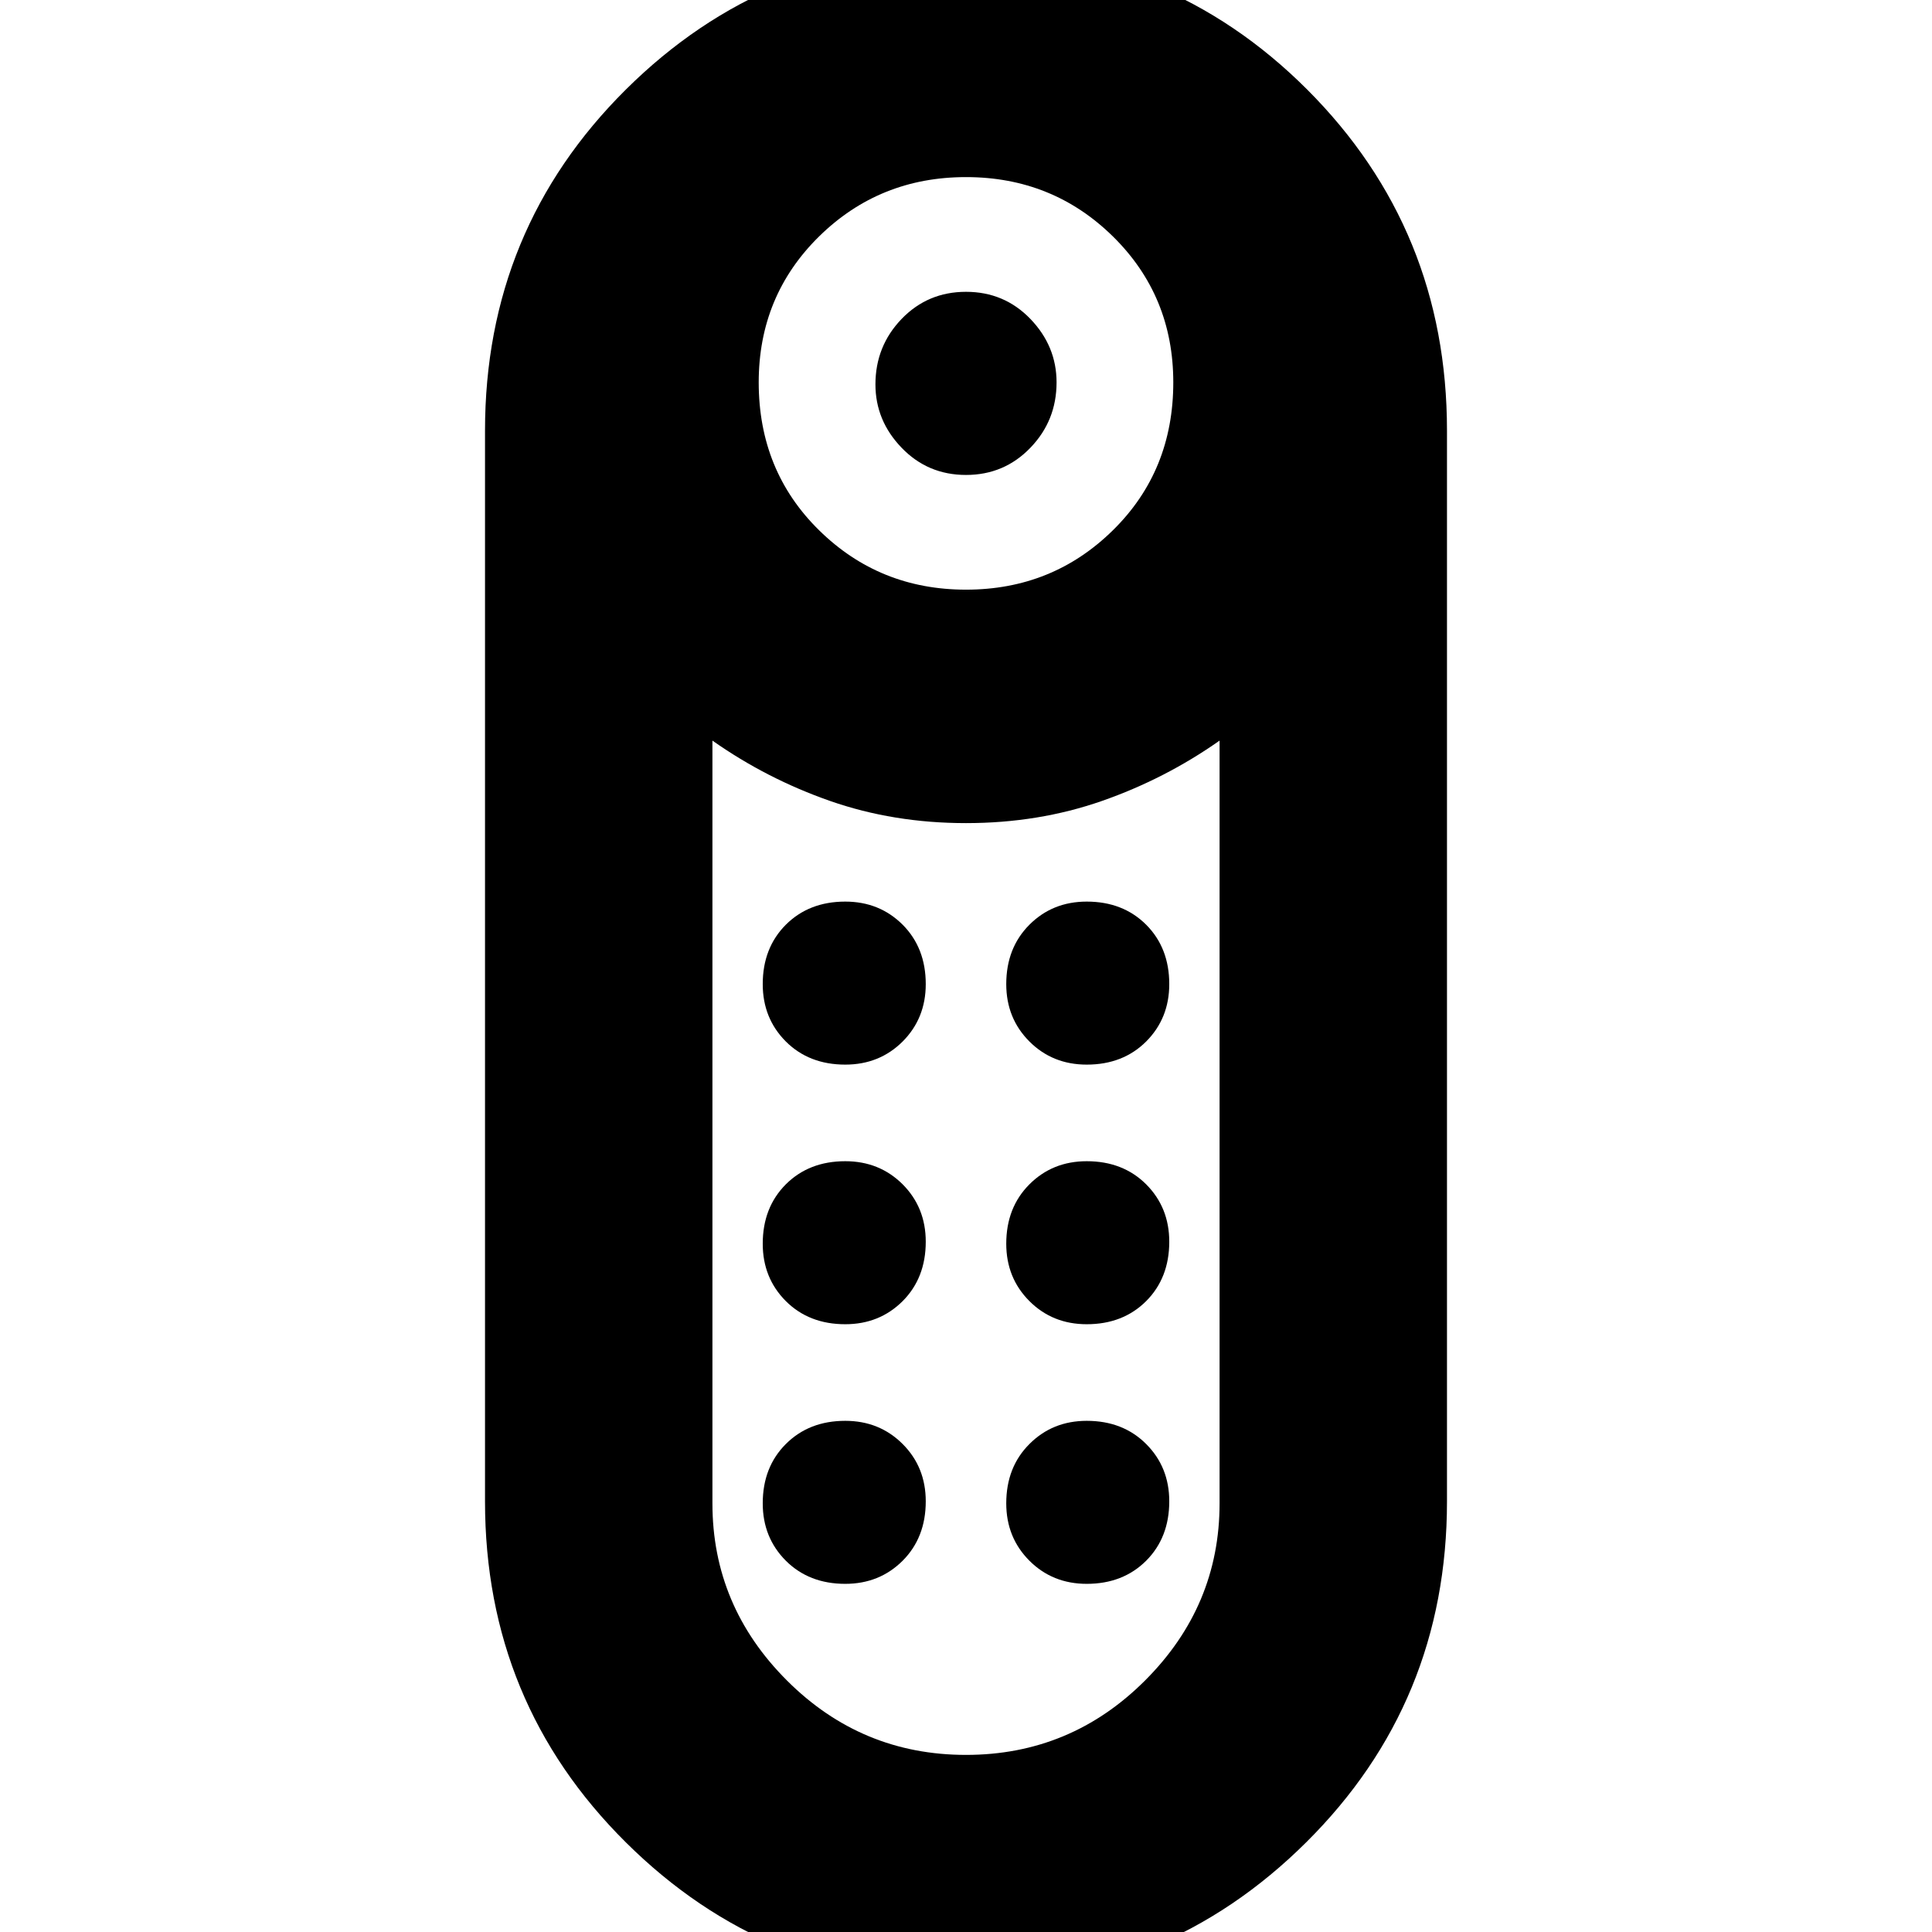 <svg xmlns="http://www.w3.org/2000/svg" height="24" width="24"><path d="M12 5.9Q11.525 5.9 11.2 5.562Q10.875 5.225 10.875 4.775Q10.875 4.3 11.2 3.962Q11.525 3.625 12 3.625Q12.475 3.625 12.8 3.962Q13.125 4.3 13.125 4.75Q13.125 5.225 12.8 5.562Q12.475 5.9 12 5.9ZM12 24.625Q9.525 24.625 7.775 22.887Q6.025 21.15 6.025 18.65V5.35Q6.025 2.85 7.775 1.112Q9.525 -0.625 12 -0.625Q14.5 -0.625 16.238 1.112Q17.975 2.85 17.975 5.35V18.65Q17.975 21.15 16.225 22.887Q14.475 24.625 12 24.625ZM12 7.325Q13.075 7.325 13.825 6.587Q14.575 5.85 14.575 4.75Q14.575 3.675 13.825 2.937Q13.075 2.2 12 2.2Q10.925 2.2 10.175 2.937Q9.425 3.675 9.425 4.75Q9.425 5.85 10.175 6.587Q10.925 7.325 12 7.325ZM12 21.8Q13.3 21.8 14.225 20.875Q15.15 19.95 15.15 18.675V9.2Q14.475 9.675 13.688 9.95Q12.9 10.225 12 10.225Q11.1 10.225 10.312 9.95Q9.525 9.675 8.85 9.2V18.675Q8.85 19.95 9.775 20.875Q10.7 21.8 12 21.8ZM10.5 16.45Q10.05 16.45 9.762 16.163Q9.475 15.875 9.475 15.45Q9.475 15 9.762 14.712Q10.05 14.425 10.5 14.425Q10.925 14.425 11.213 14.712Q11.5 15 11.5 15.425Q11.5 15.875 11.213 16.163Q10.925 16.45 10.5 16.45ZM10.5 13.225Q10.05 13.225 9.762 12.938Q9.475 12.65 9.475 12.225Q9.475 11.775 9.762 11.487Q10.05 11.2 10.5 11.2Q10.925 11.2 11.213 11.487Q11.5 11.775 11.5 12.225Q11.5 12.65 11.213 12.938Q10.925 13.225 10.5 13.225ZM13.5 13.225Q13.075 13.225 12.788 12.938Q12.5 12.65 12.5 12.225Q12.5 11.775 12.788 11.487Q13.075 11.2 13.5 11.2Q13.95 11.2 14.238 11.487Q14.525 11.775 14.525 12.225Q14.525 12.65 14.238 12.938Q13.95 13.225 13.5 13.225ZM13.5 16.45Q13.075 16.45 12.788 16.163Q12.5 15.875 12.5 15.45Q12.5 15 12.788 14.712Q13.075 14.425 13.5 14.425Q13.95 14.425 14.238 14.712Q14.525 15 14.525 15.425Q14.525 15.875 14.238 16.163Q13.95 16.45 13.5 16.45ZM10.5 19.675Q10.05 19.675 9.762 19.388Q9.475 19.1 9.475 18.675Q9.475 18.225 9.762 17.938Q10.05 17.65 10.5 17.65Q10.925 17.65 11.213 17.938Q11.5 18.225 11.5 18.65Q11.5 19.1 11.213 19.388Q10.925 19.675 10.5 19.675ZM13.5 19.675Q13.075 19.675 12.788 19.388Q12.5 19.1 12.5 18.675Q12.5 18.225 12.788 17.938Q13.075 17.65 13.5 17.65Q13.95 17.65 14.238 17.938Q14.525 18.225 14.525 18.65Q14.525 19.1 14.238 19.388Q13.95 19.675 13.5 19.675Z"/></svg>